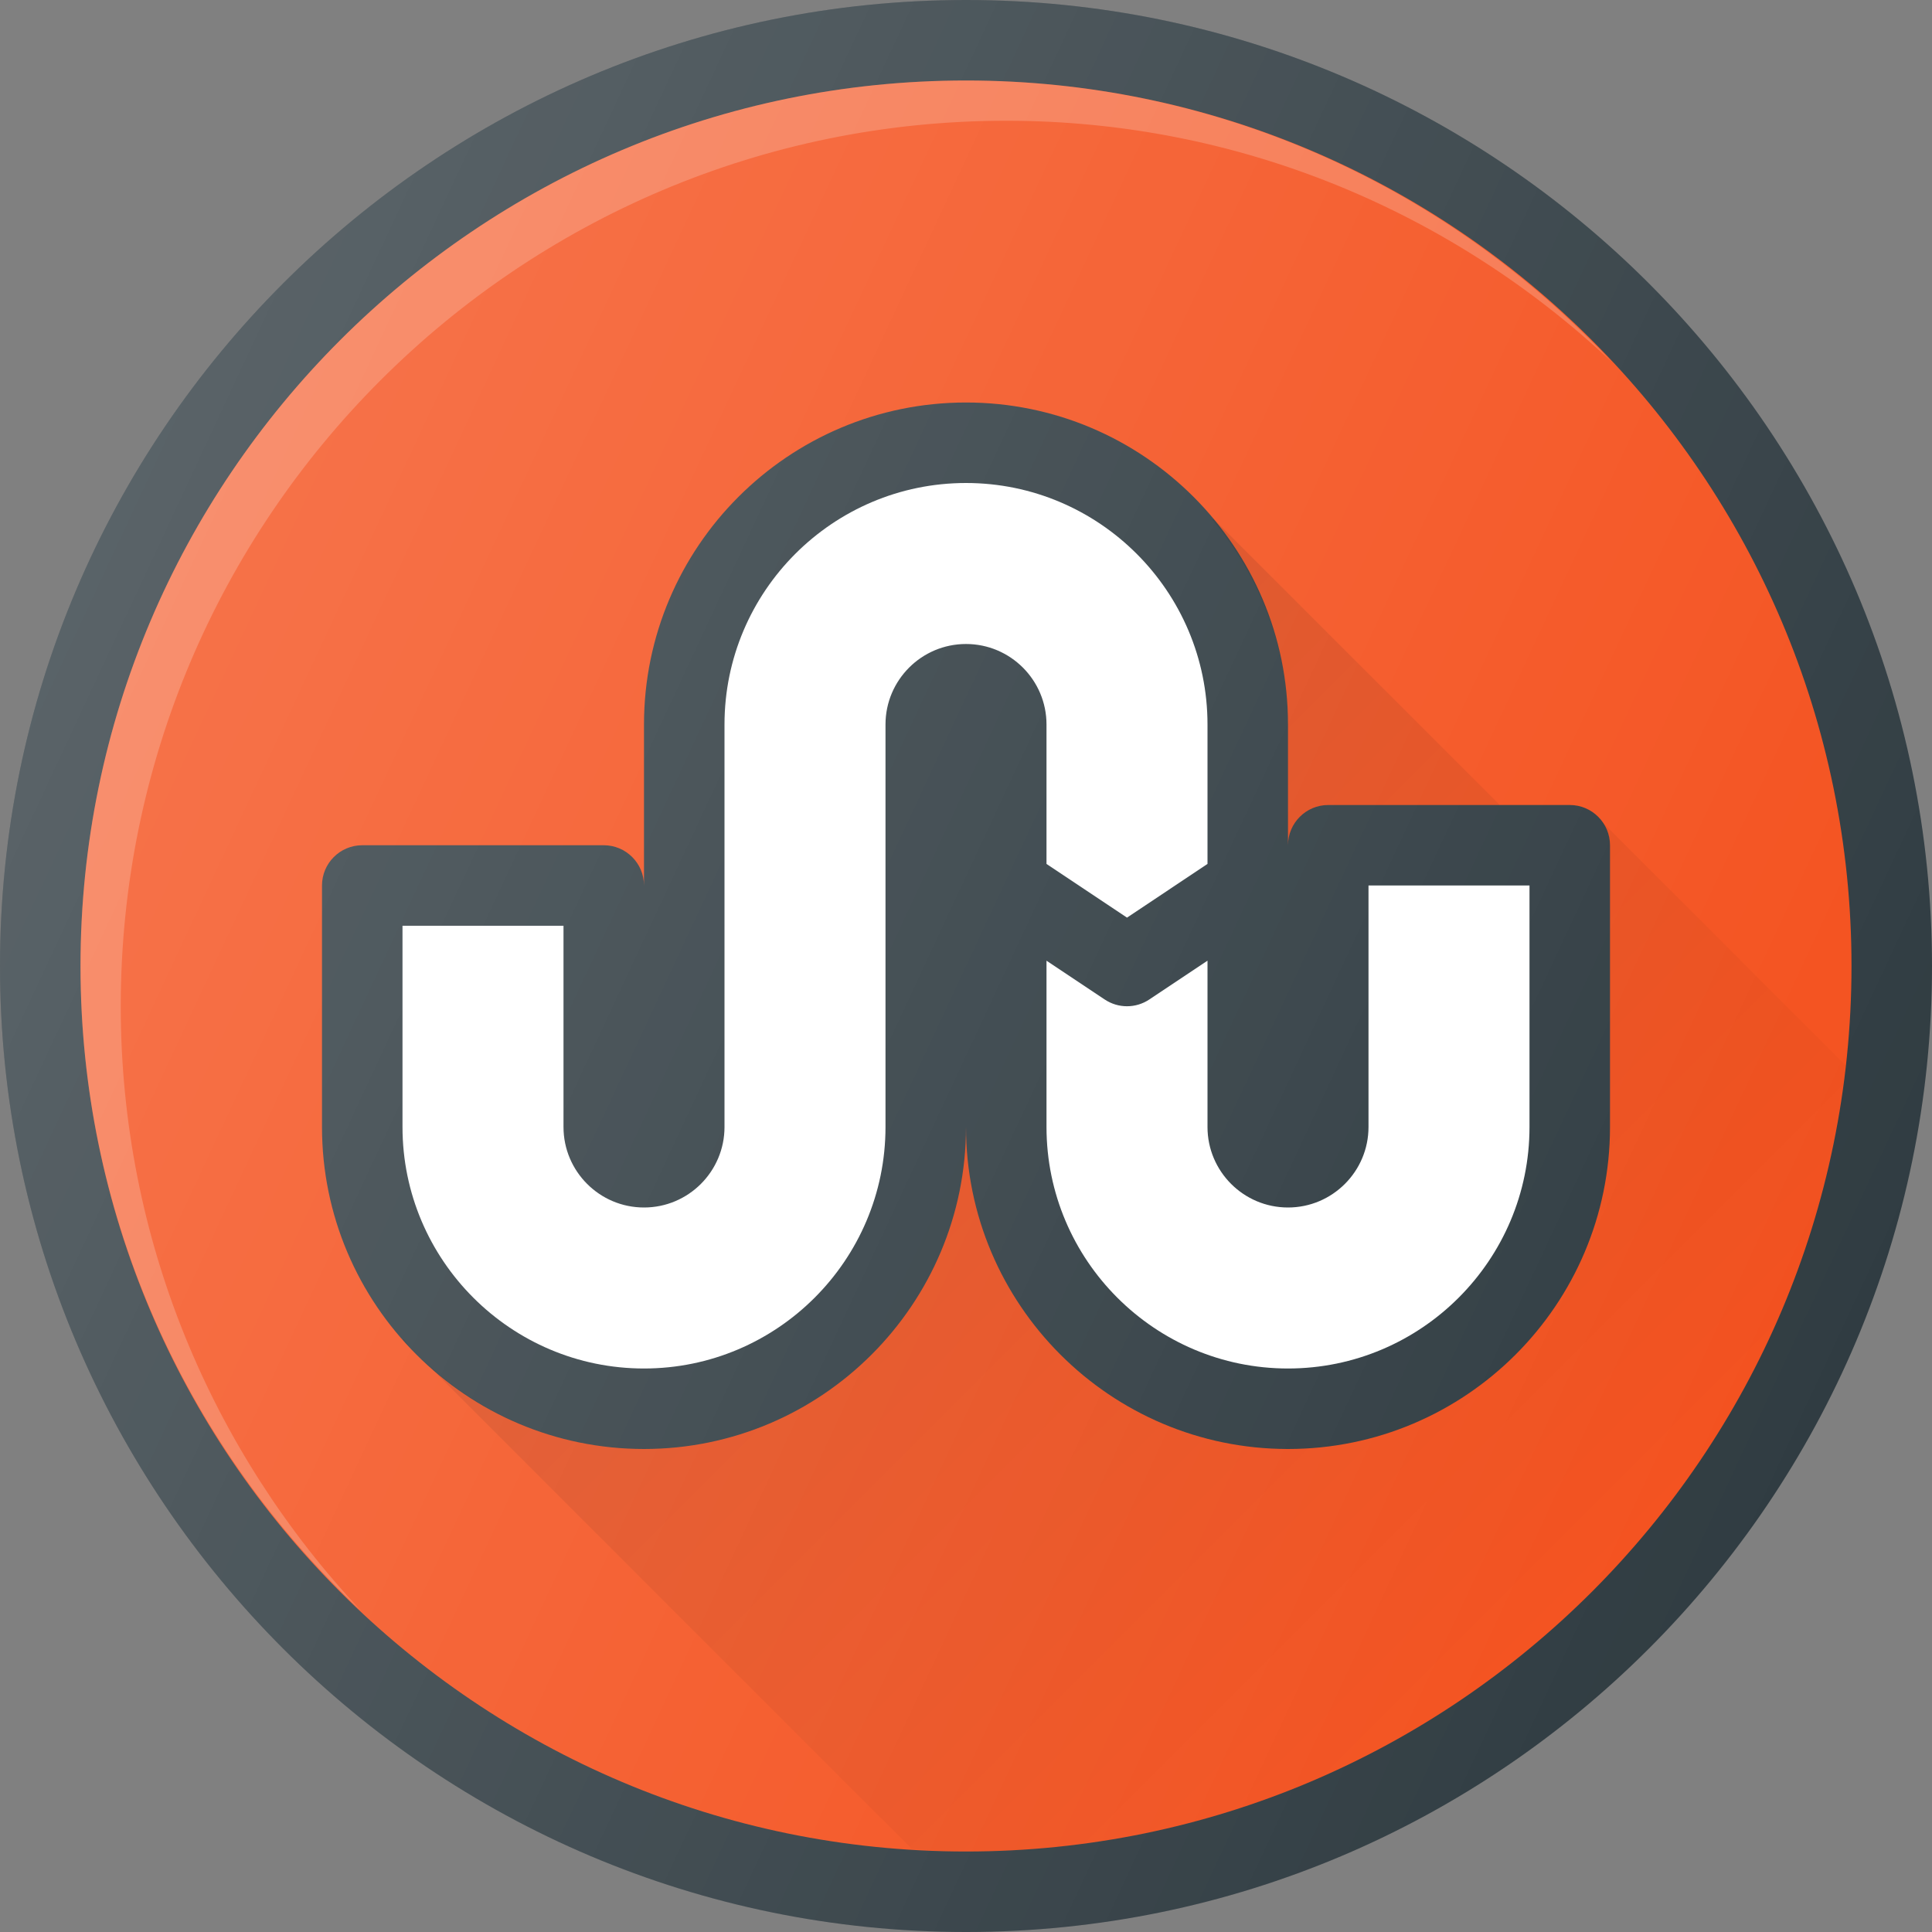 <?xml version="1.0" encoding="UTF-8"?>
<svg xmlns="http://www.w3.org/2000/svg" xmlns:xlink="http://www.w3.org/1999/xlink" version="1.1" id="Layer_1" x="0px" y="0px" viewBox="0 0 24 24" style="enable-background:new 0 0 24 24;" xml:space="preserve">
<rect x="0" y="0" width="24" height="24" fill="#808080" stroke="none"/>
<g>
	<path style="fill:#303C42;" d="M12,0C5.383,0,0,5.383,0,12s5.383,12,12,12s12-5.383,12-12S18.617,0,12,0z"/>
	<path style="fill:#F4511E;" d="M12,23C5.935,23,1,18.065,1,12S5.935,1,12,1s11,4.935,11,11S18.065,23,12,23z"/>
	<path style="opacity:0.2;fill:#FFFFFF;" d="M1.5,12.5c0-6.065,4.935-11,11-11c2.906,0,5.544,1.141,7.513,2.987   C18.004,2.347,15.16,1,12,1C5.935,1,1,5.935,1,12c0,3.16,1.347,6.004,3.487,8.013C2.641,18.044,1.5,15.406,1.5,12.5z"/>
	<path style="fill:#303C42;" d="M19.5,10h-3c-0.276,0-0.5,0.224-0.5,0.5V9c0-2.206-1.794-4-4-4S8,6.794,8,9v2   c0-0.276-0.224-0.5-0.5-0.5h-3C4.224,10.5,4,10.724,4,11v3c0,2.206,1.794,4,4,4s4-1.794,4-4c0,2.206,1.794,4,4,4s4-1.794,4-4v-3.5   C20,10.224,19.776,10,19.5,10z"/>
	<path style="fill:#FFFFFF;" d="M11,9v5c0,1.654-1.346,3-3,3s-3-1.346-3-3v-2.5h2V14c0,0.551,0.448,1,1,1s1-0.449,1-1V9   c0-1.654,1.346-3,3-3s3,1.346,3,3v1.732l-1,0.667l-1-0.667V9c0-0.551-0.448-1-1-1S11,8.449,11,9z"/>
	<path style="fill:#FFFFFF;" d="M19,14c0,1.654-1.346,3-3,3s-3-1.346-3-3v-2.066l0.723,0.482C13.807,12.472,13.903,12.5,14,12.5   s0.193-0.028,0.277-0.084L15,11.934V14c0,0.551,0.448,1,1,1s1-0.449,1-1v-3h2V14z"/>
	<linearGradient id="SVGID_1_" gradientUnits="userSpaceOnUse" x1="10.272" y1="11.246" x2="19.286" y2="20.26">
		<stop offset="0" style="stop-color:#000000;stop-opacity:0.1"/>
		<stop offset="1" style="stop-color:#000000;stop-opacity:0"/>
	</linearGradient>
	<path style="fill:url(#SVGID_1_);" d="M16,10.5c0-0.276,0.224-0.5,0.5-0.5h2.13l-3.556-3.556l-0.013,0.013   C15.638,7.15,16,8.029,16,9V10.5z M19.884,10.192C19.953,10.277,20,10.381,20,10.5V14c0,2.206-1.794,4-4,4s-4-1.794-4-4   c0,2.206-1.794,4-4,4c-1.066,0-2.03-0.425-2.748-1.107l6.073,6.073C11.55,22.98,11.772,23,12,23c5.648,0,10.31-4.28,10.926-9.766   L19.884,10.192z M5,16.641l0.107,0.107c-0.035-0.037-0.063-0.079-0.097-0.118L5,16.641z"/>
	<linearGradient id="SVGID_2_" gradientUnits="userSpaceOnUse" x1="1.125" y1="6.929" x2="22.875" y2="17.071">
		<stop offset="0" style="stop-color:#FFFFFF;stop-opacity:0.2"/>
		<stop offset="1" style="stop-color:#FFFFFF;stop-opacity:0"/>
	</linearGradient>
	<path style="fill:url(#SVGID_2_);" d="M12,0C5.383,0,0,5.383,0,12s5.383,12,12,12s12-5.383,12-12S18.617,0,12,0z"/>
</g>
<g>
</g>
<g>
</g>
<g>
</g>
<g>
</g>
<g>
</g>
<g>
</g>
<g>
</g>
<g>
</g>
<g>
</g>
<g>
</g>
<g>
</g>
<g>
</g>
<g>
</g>
<g>
</g>
<g>
</g>

	</svg>
